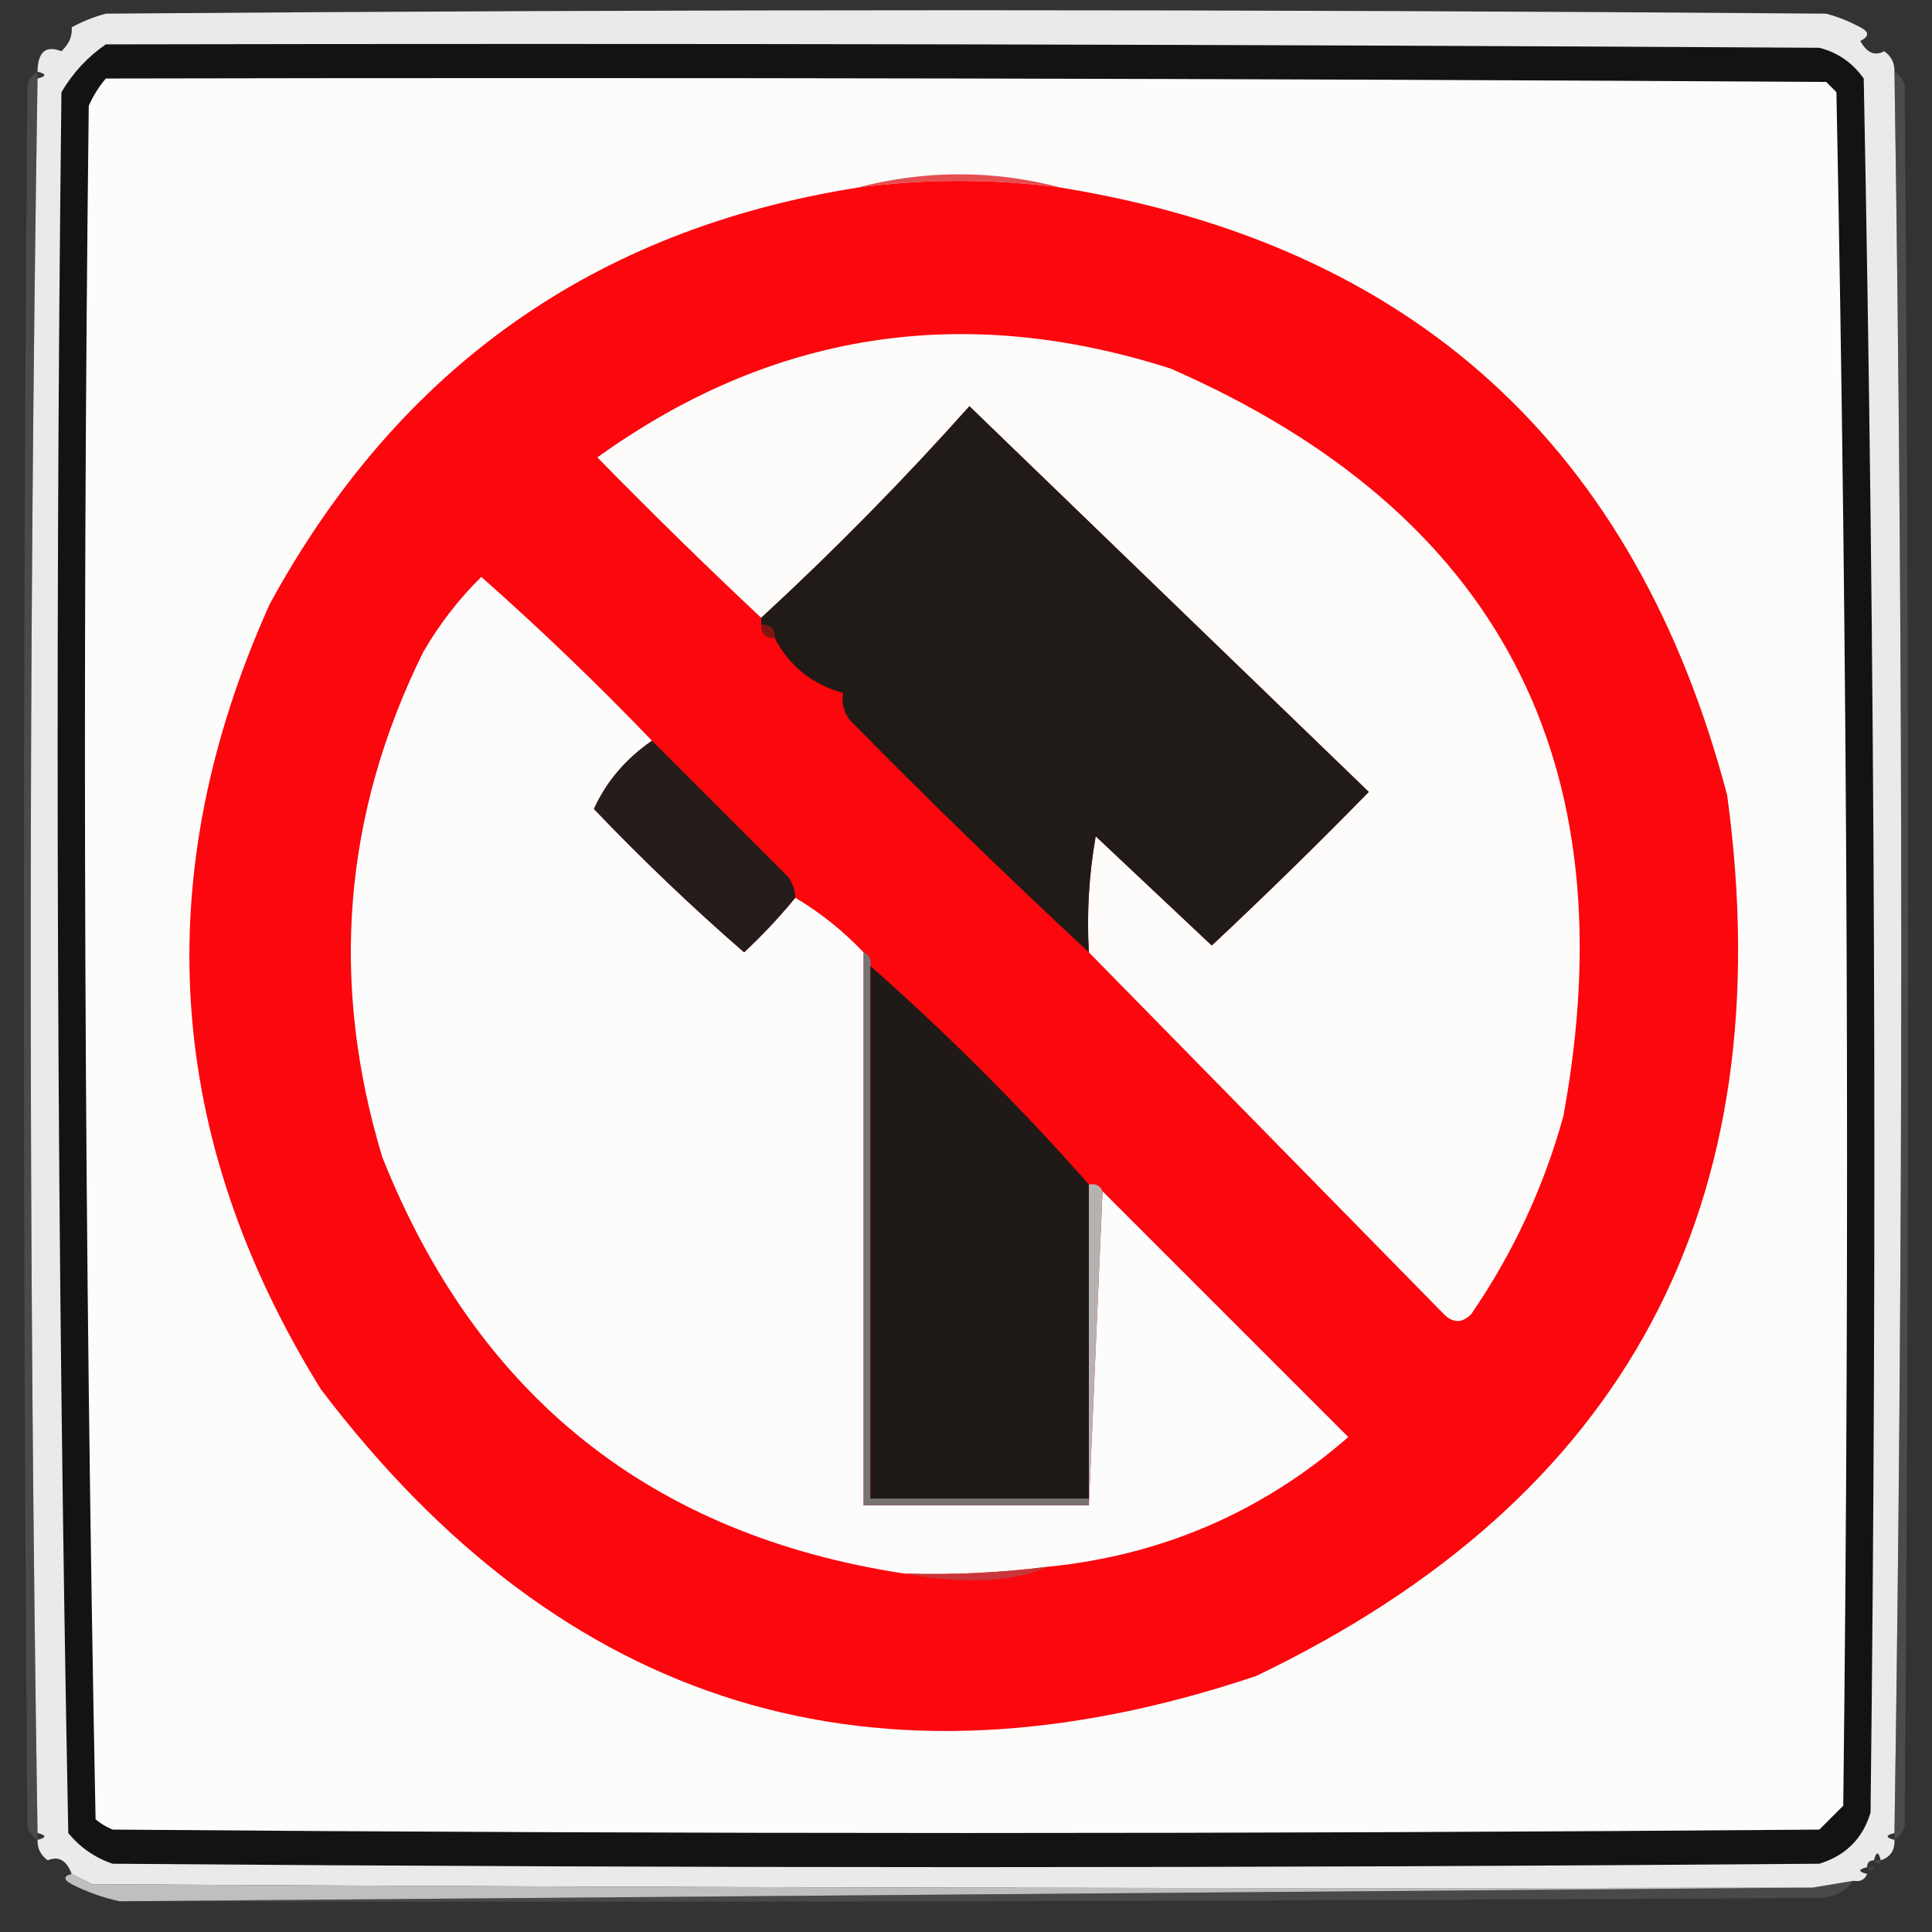 <?xml version="1.0" encoding="UTF-8"?>
<!DOCTYPE svg PUBLIC "-//W3C//DTD SVG 1.1//EN" "http://www.w3.org/Graphics/SVG/1.1/DTD/svg11.dtd">
<svg xmlns="http://www.w3.org/2000/svg" version="1.1" width="283px" height="283px" style="shape-rendering:geometricPrecision; text-rendering:geometricPrecision; image-rendering:optimizeQuality; fill-rule:evenodd; clip-rule:evenodd" xmlns:xlink="http://www.w3.org/1999/xlink">
<rect width="100%" height="100%" fill="#333333" stroke="none"/>
<g><path style="opacity:1" fill="#eaeae9" d="M 277.5,10.5 C 278.831,96.512 278.831,182.512 277.5,268.5C 276.167,268.833 276.167,269.167 277.5,269.5C 277.573,271.027 276.906,272.027 275.5,272.5C 275.167,271.167 274.833,271.167 274.5,272.5C 273.833,272.5 273.5,272.833 273.5,273.5C 272.167,273.833 272.167,274.167 273.5,274.5C 273.158,275.338 272.492,275.672 271.5,275.5C 269.5,275.833 267.5,276.167 265.5,276.5C 181.499,276.667 97.499,276.5 13.5,276C 12.473,275.487 11.473,274.987 10.5,274.5C 9.746,272.495 8.579,271.828 7,272.5C 5.961,271.756 5.461,270.756 5.5,269.5C 6.833,269.167 6.833,268.833 5.5,268.5C 4.167,182.833 4.167,97.167 5.5,11.5C 6.833,11.167 6.833,10.833 5.5,10.5C 5.527,7.61 6.693,6.61 9,7.5C 10.119,6.448 10.619,5.281 10.5,4C 12.087,3.138 13.754,2.471 15.5,2C 99.5,1.333 183.5,1.333 267.5,2C 269.246,2.471 270.913,3.138 272.5,4C 273.833,4.667 273.833,5.333 272.5,6C 273.469,7.758 274.636,8.258 276,7.5C 277.039,8.244 277.539,9.244 277.5,10.5 Z"/></g>
<g><path style="opacity:1" fill="#131313" d="M 15.5,6.5 C 99.167,6.333 182.834,6.5 266.5,7C 269.196,7.69 271.363,9.19 273,11.5C 274.661,96.085 274.994,180.752 274,265.5C 272.86,269.307 270.36,271.807 266.5,273C 183.167,273.667 99.833,273.667 16.5,273C 13.898,272.117 11.731,270.617 10,268.5C 8.341,183.557 8.008,98.557 9,13.5C 10.694,10.642 12.861,8.309 15.5,6.5 Z"/></g>
<g><path style="opacity:1" fill="#fcfcfb" d="M 15.5,11.5 C 99.501,11.333 183.501,11.5 267.5,12C 268,12.5 268.5,13 269,13.5C 270.661,97.085 270.994,180.752 270,264.5C 268.833,265.667 267.667,266.833 266.5,268C 183.167,268.667 99.833,268.667 16.5,268C 15.584,267.626 14.75,267.126 14,266.5C 12.342,182.89 12.008,99.223 13,15.5C 13.662,14.016 14.495,12.683 15.5,11.5 Z"/></g>
<g><path style="opacity:0.29" fill="#838383" d="M 5.5,10.5 C 5.5,10.833 5.5,11.167 5.5,11.5C 4.167,97.167 4.167,182.833 5.5,268.5C 5.5,268.833 5.5,269.167 5.5,269.5C 4.778,269.082 4.278,268.416 4,267.5C 3.333,182.5 3.333,97.5 4,12.5C 4.278,11.584 4.778,10.918 5.5,10.5 Z"/></g>
<g><path style="opacity:0.361" fill="#747472" d="M 277.5,10.5 C 278.222,10.918 278.722,11.584 279,12.5C 279.667,97.5 279.667,182.5 279,267.5C 278.722,268.416 278.222,269.082 277.5,269.5C 277.5,269.167 277.5,268.833 277.5,268.5C 278.831,182.512 278.831,96.512 277.5,10.5 Z"/></g>
<g><path style="opacity:1" fill="#e54f52" d="M 155.5,27.5 C 145.5,26.167 135.5,26.167 125.5,27.5C 135.505,24.872 145.505,24.872 155.5,27.5 Z"/></g>
<g><path style="opacity:1" fill="#fb070d" d="M 155.5,27.5 C 207.088,35.909 239.588,65.576 253,116.5C 261.151,176.549 238.151,219.549 184,245.5C 128.151,264.262 82.485,250.262 47,203.5C 24.13,166.581 21.63,128.248 39.5,88.5C 58.324,53.97 86.991,33.637 125.5,27.5C 135.5,26.167 145.5,26.167 155.5,27.5 Z"/></g>
<g><path style="opacity:1" fill="#fdfcfb" d="M 159.5,139.5 C 159.171,133.794 159.505,128.128 160.5,122.5C 166.167,127.833 171.833,133.167 177.5,138.5C 185.319,131.181 192.986,123.681 200.5,116C 181,97.167 161.5,78.333 142,59.5C 132.328,70.339 122.161,80.672 111.5,90.5C 103.368,82.869 95.368,75.036 87.5,67C 113.11,48.585 141.11,44.252 171.5,54C 219.421,74.995 238.587,111.495 229,163.5C 226.119,173.929 221.619,183.596 215.5,192.5C 214.167,193.833 212.833,193.833 211.5,192.5C 194.173,174.839 176.839,157.173 159.5,139.5 Z"/></g>
<g><path style="opacity:1" fill="#211b18" d="M 159.5,139.5 C 147.591,128.445 135.925,117.112 124.5,105.5C 123.571,104.311 123.238,102.978 123.5,101.5C 118.988,100.272 115.655,97.605 113.5,93.5C 113.5,92.167 112.833,91.5 111.5,91.5C 111.5,91.167 111.5,90.833 111.5,90.5C 122.161,80.672 132.328,70.339 142,59.5C 161.5,78.333 181,97.167 200.5,116C 192.986,123.681 185.319,131.181 177.5,138.5C 171.833,133.167 166.167,127.833 160.5,122.5C 159.505,128.128 159.171,133.794 159.5,139.5 Z"/></g>
<g><path style="opacity:1" fill="#fdfcfc" d="M 95.5,108.5 C 91.627,111.186 88.794,114.519 87,118.5C 94.03,125.865 101.364,132.865 109,139.5C 111.705,136.964 114.205,134.297 116.5,131.5C 120.145,133.671 123.478,136.338 126.5,139.5C 126.5,166.5 126.5,193.5 126.5,220.5C 137.5,220.5 148.5,220.5 159.5,220.5C 160.167,205.167 160.833,189.833 161.5,174.5C 173.452,186.452 185.452,198.452 197.5,210.5C 184.902,221.482 170.236,227.815 153.5,229.5C 146.543,230.386 139.543,230.72 132.5,230.5C 95.441,224.862 69.941,204.529 56,169.5C 48.265,143.916 50.265,119.249 62,95.5C 64.361,91.433 67.194,87.767 70.5,84.5C 79.184,92.185 87.517,100.185 95.5,108.5 Z"/></g>
<g><path style="opacity:1" fill="#7f1611" d="M 111.5,91.5 C 112.833,91.5 113.5,92.167 113.5,93.5C 112.167,93.5 111.5,92.833 111.5,91.5 Z"/></g>
<g><path style="opacity:1" fill="#241d1b" d="M 95.5,108.5 C 102.075,115.075 108.742,121.742 115.5,128.5C 116.127,129.417 116.461,130.417 116.5,131.5C 114.205,134.297 111.705,136.964 109,139.5C 101.364,132.865 94.03,125.865 87,118.5C 88.794,114.519 91.627,111.186 95.5,108.5 Z"/></g>
<g><path style="opacity:1" fill="#777472" d="M 126.5,139.5 C 127.338,139.842 127.672,140.508 127.5,141.5C 127.5,167.5 127.5,193.5 127.5,219.5C 138.167,219.5 148.833,219.5 159.5,219.5C 159.5,219.833 159.5,220.167 159.5,220.5C 148.5,220.5 137.5,220.5 126.5,220.5C 126.5,193.5 126.5,166.5 126.5,139.5 Z"/></g>
<g><path style="opacity:1" fill="#1f1a17" d="M 127.5,141.5 C 138.833,151.5 149.5,162.167 159.5,173.5C 159.5,188.833 159.5,204.167 159.5,219.5C 148.833,219.5 138.167,219.5 127.5,219.5C 127.5,193.5 127.5,167.5 127.5,141.5 Z"/></g>
<g><path style="opacity:1" fill="#b6b2b1" d="M 159.5,173.5 C 160.492,173.328 161.158,173.662 161.5,174.5C 160.833,189.833 160.167,205.167 159.5,220.5C 159.5,220.167 159.5,219.833 159.5,219.5C 159.5,204.167 159.5,188.833 159.5,173.5 Z"/></g>
<g><path style="opacity:1" fill="#c83639" d="M 153.5,229.5 C 150.402,230.821 146.902,231.488 143,231.5C 139.317,231.499 135.817,231.165 132.5,230.5C 139.543,230.72 146.543,230.386 153.5,229.5 Z"/></g>
<g><path style="opacity:0.424" fill="#616261" d="M 274.5,272.5 C 274.833,272.5 275.167,272.5 275.5,272.5C 275.315,273.17 274.981,273.17 274.5,272.5 Z"/></g>
<g><path style="opacity:0.424" fill="#616261" d="M 273.5,273.5 C 273.833,273.5 274.167,273.5 274.5,273.5C 274.315,274.17 273.981,274.17 273.5,273.5 Z"/></g>
<g><path style="opacity:1" fill="#c0bebf" d="M 10.5,274.5 C 11.473,274.987 12.473,275.487 13.5,276C 97.499,276.5 181.499,276.667 265.5,276.5C 182.833,277.167 100.167,277.833 17.5,278.5C 15.076,277.97 12.743,277.136 10.5,276C 9.262,275.31 9.262,274.81 10.5,274.5 Z"/></g>
<g><path style="opacity:0.243" fill="#918f90" d="M 271.5,275.5 C 270.319,277.067 268.653,277.901 266.5,278C 183.501,278.5 100.501,278.667 17.5,278.5C 100.167,277.833 182.833,277.167 265.5,276.5C 267.5,276.167 269.5,275.833 271.5,275.5 Z"/></g>
</svg>
